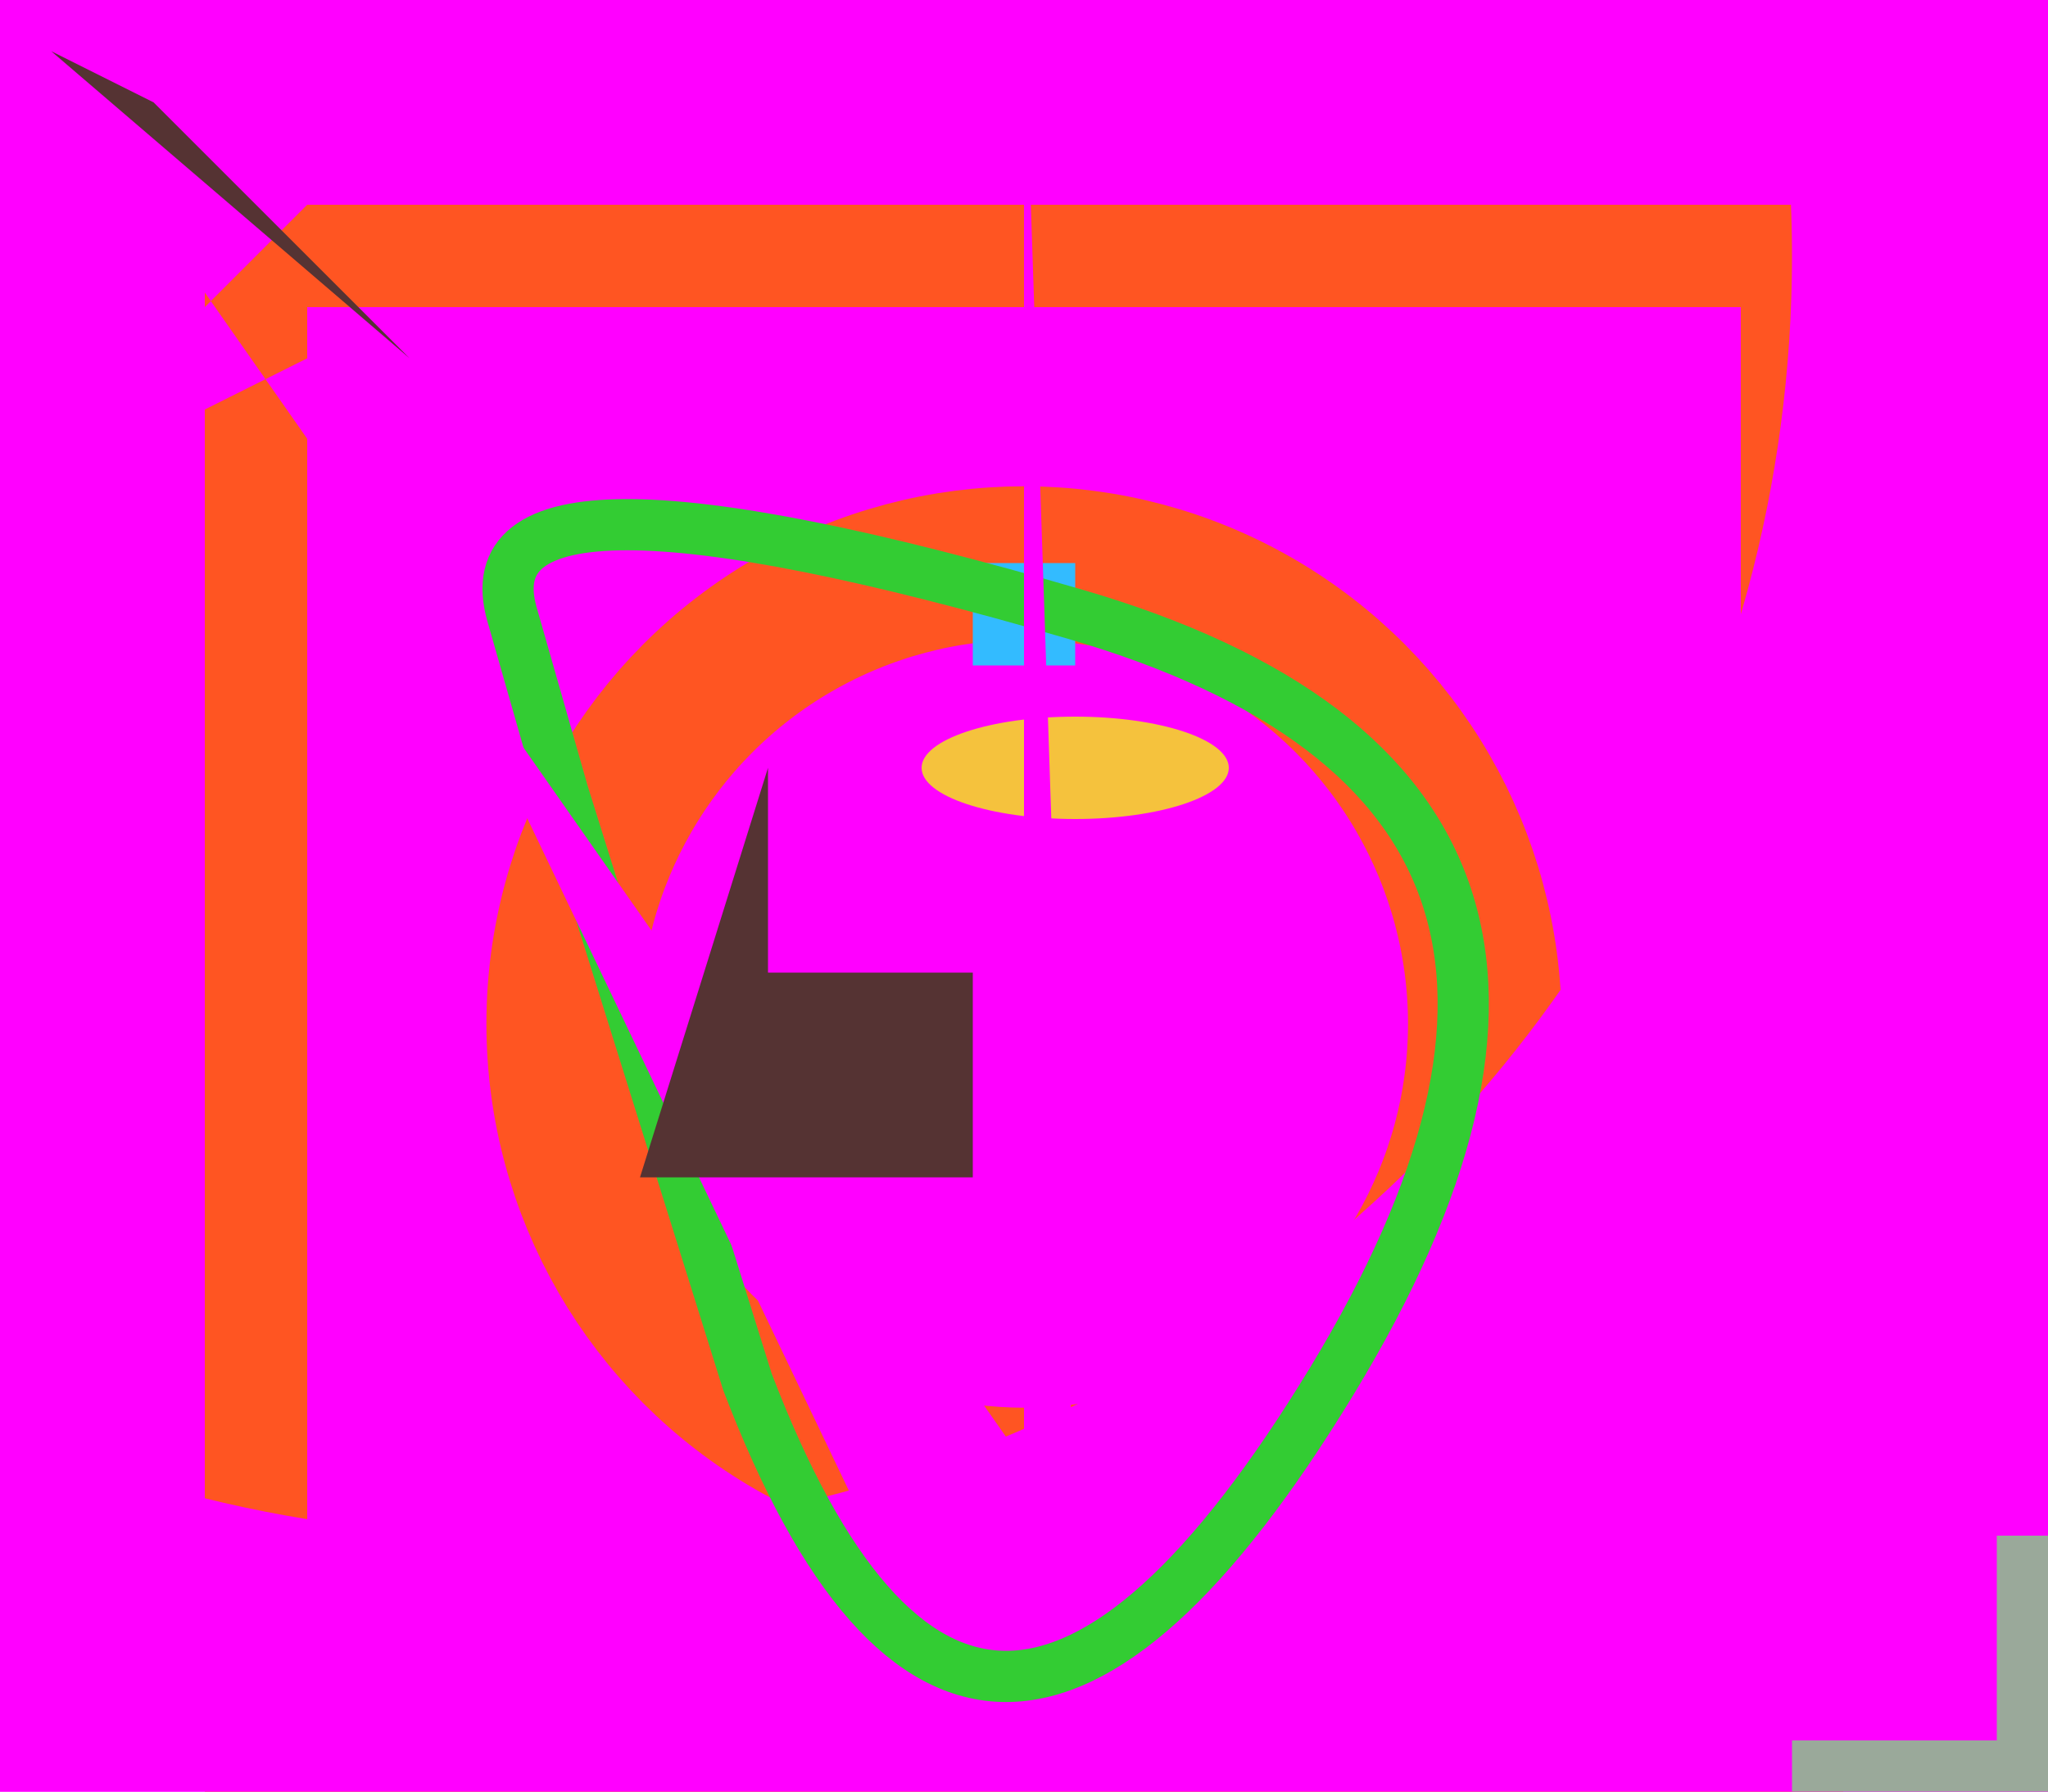 <?xml version="1.0" encoding="UTF-8"?>
<svg xmlns="http://www.w3.org/2000/svg" width="800" height="700" viewBox="0 0 40 35"><rect width="40" height="35" fill="#f0f"/>
	<rect width="30" height="30" x="5" y="5" stroke-width="2" fill-opacity="0" stroke="#f52"/>
	<circle cx="20" cy="20" r="9" stroke-width="3" fill-opacity="0" stroke="#f52"/>
	<circle cx="10" cy="5" r="34" stroke-width="18" fill-opacity="0" stroke="#f0f"/>
	<rect x="19" y="11" width="2" height="2" fill="#3bf"/>
	<ellipse cx="21" cy="15" rx="3" ry="1" fill="#f5c23d"/>
	<path d="M11 15.5T10 12 21 12 26 27 14.6 27Z" stroke="#3c3" fill="none"/>
	<polygon points="0 0 10 0 0 10 6 7 17 30 20 30 20 0 21 30" fill="#f0f"/>
	<path d="M1 1l2 1 5 5zM15 15v4h4v4h-6.5" fill="#533"/>
	<polygon points="40,35  40,30  39,30  39,34  35,34  35,35" fill="#9aa99a"/>
</svg>
